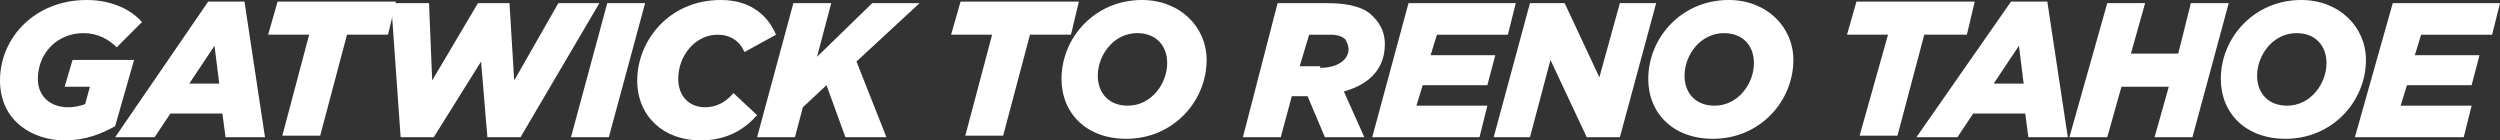 <!-- Generator: Adobe Illustrator 18.1.1, SVG Export Plug-In  -->
<svg version="1.1"
	 xmlns="http://www.w3.org/2000/svg" xmlns:xlink="http://www.w3.org/1999/xlink" xmlns:a="http://ns.adobe.com/AdobeSVGViewerExtensions/3.0/"
	 x="0px" y="0px" width="158.5px" height="8.9px" viewBox="0 0 158.5 8.9" enable-background="new 0 0 158.5 8.9"
	 xml:space="preserve">
<rect x="0" y="0" width="158.5" height="8.9" fill="#333333" stroke="none"/>
<defs>
</defs>
<g>
	<path fill="#FFFFFF" d="M0,5.1C0,2.4,2.2,0,5.5,0C7.2,0,8.4,0.7,9,1.4L7.4,3C6.9,2.5,6.2,2.1,5.3,2.1C3.6,2.1,2.4,3.4,2.4,5
		c0,1.2,0.9,1.8,1.9,1.8c0.5,0,0.8-0.1,1.1-0.2l0.3-1.1H4.1l0.5-1.7h3.9L7.3,8C6.4,8.5,5.4,8.9,4.1,8.9C2.1,8.9,0,7.7,0,5.1z"/>
	<path fill="#FFFFFF" d="M13.2,0.1h2.3l1.3,8.6h-2.5l-0.2-1.5h-3.3l-1,1.5H7.3L13.2,0.1z M13.9,5.3l-0.3-2.4L12,5.3H13.9z"/>
	<path fill="#FFFFFF" d="M19.6,2.2h-2.6l0.6-2.1h7.5l-0.5,2.1H22l-1.7,6.4h-2.4L19.6,2.2z"/>
	<path fill="#FFFFFF" d="M24.8,0.2h2.4l0.2,4.9l2.9-4.9h2l0.3,4.9l2.8-4.9h2.6L33,8.7h-2.1l-0.4-4.8l-3,4.8h-2.1L24.8,0.2z"/>
	<path fill="#FFFFFF" d="M38.5,0.2h2.4l-2.3,8.5h-2.4L38.5,0.2z"/>
	<path fill="#FFFFFF" d="M40.4,5.1c0-2.5,2-5.1,5.3-5.1c1.7,0,2.9,0.8,3.5,2.2l-2,1.1c-0.3-0.7-0.9-1.1-1.7-1.1
		c-1.4,0-2.5,1.3-2.5,2.8c0,1.1,0.7,1.8,1.7,1.8c0.7,0,1.3-0.3,1.8-0.9L48,7.3c-0.8,0.9-1.9,1.6-3.6,1.6C42.1,8.9,40.4,7.4,40.4,5.1
		z"/>
	<path fill="#FFFFFF" d="M50.3,0.2h2.4l-0.9,3.4l3.5-3.4h3l-4,3.7l1.9,4.8h-2.6l-1.2-3.3l-1.5,1.4l-0.5,1.9H48L50.3,0.2z"/>
	<path fill="#FFFFFF" d="M62.9,2.2h-2.6l0.6-2.1h7.5l-0.5,2.1h-2.6l-1.7,6.4h-2.4L62.9,2.2z"/>
	<path fill="#FFFFFF" d="M67.3,5c0-2.6,2.1-5,5.1-5c2.4,0,4.1,1.7,4.1,3.8c0,2.6-2.1,5-5.1,5C68.9,8.8,67.3,7.2,67.3,5z M74,4
		c0-1.1-0.7-1.9-1.9-1.9c-1.5,0-2.5,1.4-2.5,2.7c0,1.1,0.7,1.9,1.9,1.9C73,6.7,74,5.3,74,4z"/>
	<path fill="#FFFFFF" d="M81,0.2h3.2c1.4,0,2.4,0.3,2.9,0.9c0.5,0.5,0.7,1.1,0.7,1.7c0,1.4-0.8,2.5-2.6,3l1.3,2.9H84l-1.1-2.6h-1
		l-0.7,2.6h-2.4L81,0.2z M83.7,4.3c1.1,0,1.8-0.5,1.8-1.2c0-0.2-0.1-0.4-0.2-0.6c-0.2-0.2-0.5-0.3-1-0.3h-1.3l-0.6,2H83.7z"/>
	<path fill="#FFFFFF" d="M89.3,0.2h6.8l-0.5,2h-4.5l-0.4,1.3h4.1l-0.5,1.9h-4.1l-0.4,1.3h4.5l-0.5,2H87L89.3,0.2z"/>
	<path fill="#FFFFFF" d="M97,0.2h2.2l2.2,4.7l1.3-4.7h2.3l-2.3,8.5h-2.1l-2.3-4.9L97,8.7h-2.3L97,0.2z"/>
	<path fill="#FFFFFF" d="M104.5,5c0-2.6,2.1-5,5.1-5c2.4,0,4.1,1.7,4.1,3.8c0,2.6-2.1,5-5.1,5C106.1,8.8,104.5,7.2,104.5,5z
		 M111.2,4c0-1.1-0.7-1.9-1.9-1.9c-1.5,0-2.5,1.4-2.5,2.7c0,1.1,0.7,1.9,1.9,1.9C110.2,6.7,111.2,5.3,111.2,4z"/>
	<path fill="#FFFFFF" d="M119.7,2.2h-2.6l0.6-2.1h7.5l-0.5,2.1H122l-1.7,6.4h-2.4L119.7,2.2z"/>
	<path fill="#FFFFFF" d="M127.5,0.1h2.3l1.3,8.6h-2.5l-0.2-1.5h-3.3l-1,1.5h-2.6L127.5,0.1z M128.3,5.3L128,2.9l-1.6,2.4H128.3z"/>
	<path fill="#FFFFFF" d="M133.6,0.2h2.4l-0.9,3.2h3l0.8-3.2h2.4L139,8.7h-2.4l0.9-3.2h-3l-0.9,3.2h-2.4L133.6,0.2z"/>
	<path fill="#FFFFFF" d="M140.8,5c0-2.6,2.1-5,5.1-5c2.4,0,4.1,1.7,4.1,3.8c0,2.6-2.1,5-5.1,5C142.4,8.8,140.8,7.2,140.8,5z
		 M147.5,4c0-1.1-0.7-1.9-1.9-1.9c-1.5,0-2.5,1.4-2.5,2.7c0,1.1,0.7,1.9,1.9,1.9C146.5,6.7,147.5,5.3,147.5,4z"/>
	<path fill="#FFFFFF" d="M151.7,0.2h6.8l-0.5,2h-4.5l-0.4,1.3h4.1l-0.5,1.9h-4.1l-0.4,1.3h4.5l-0.5,2h-6.9L151.7,0.2z"/>
</g>
</svg>
